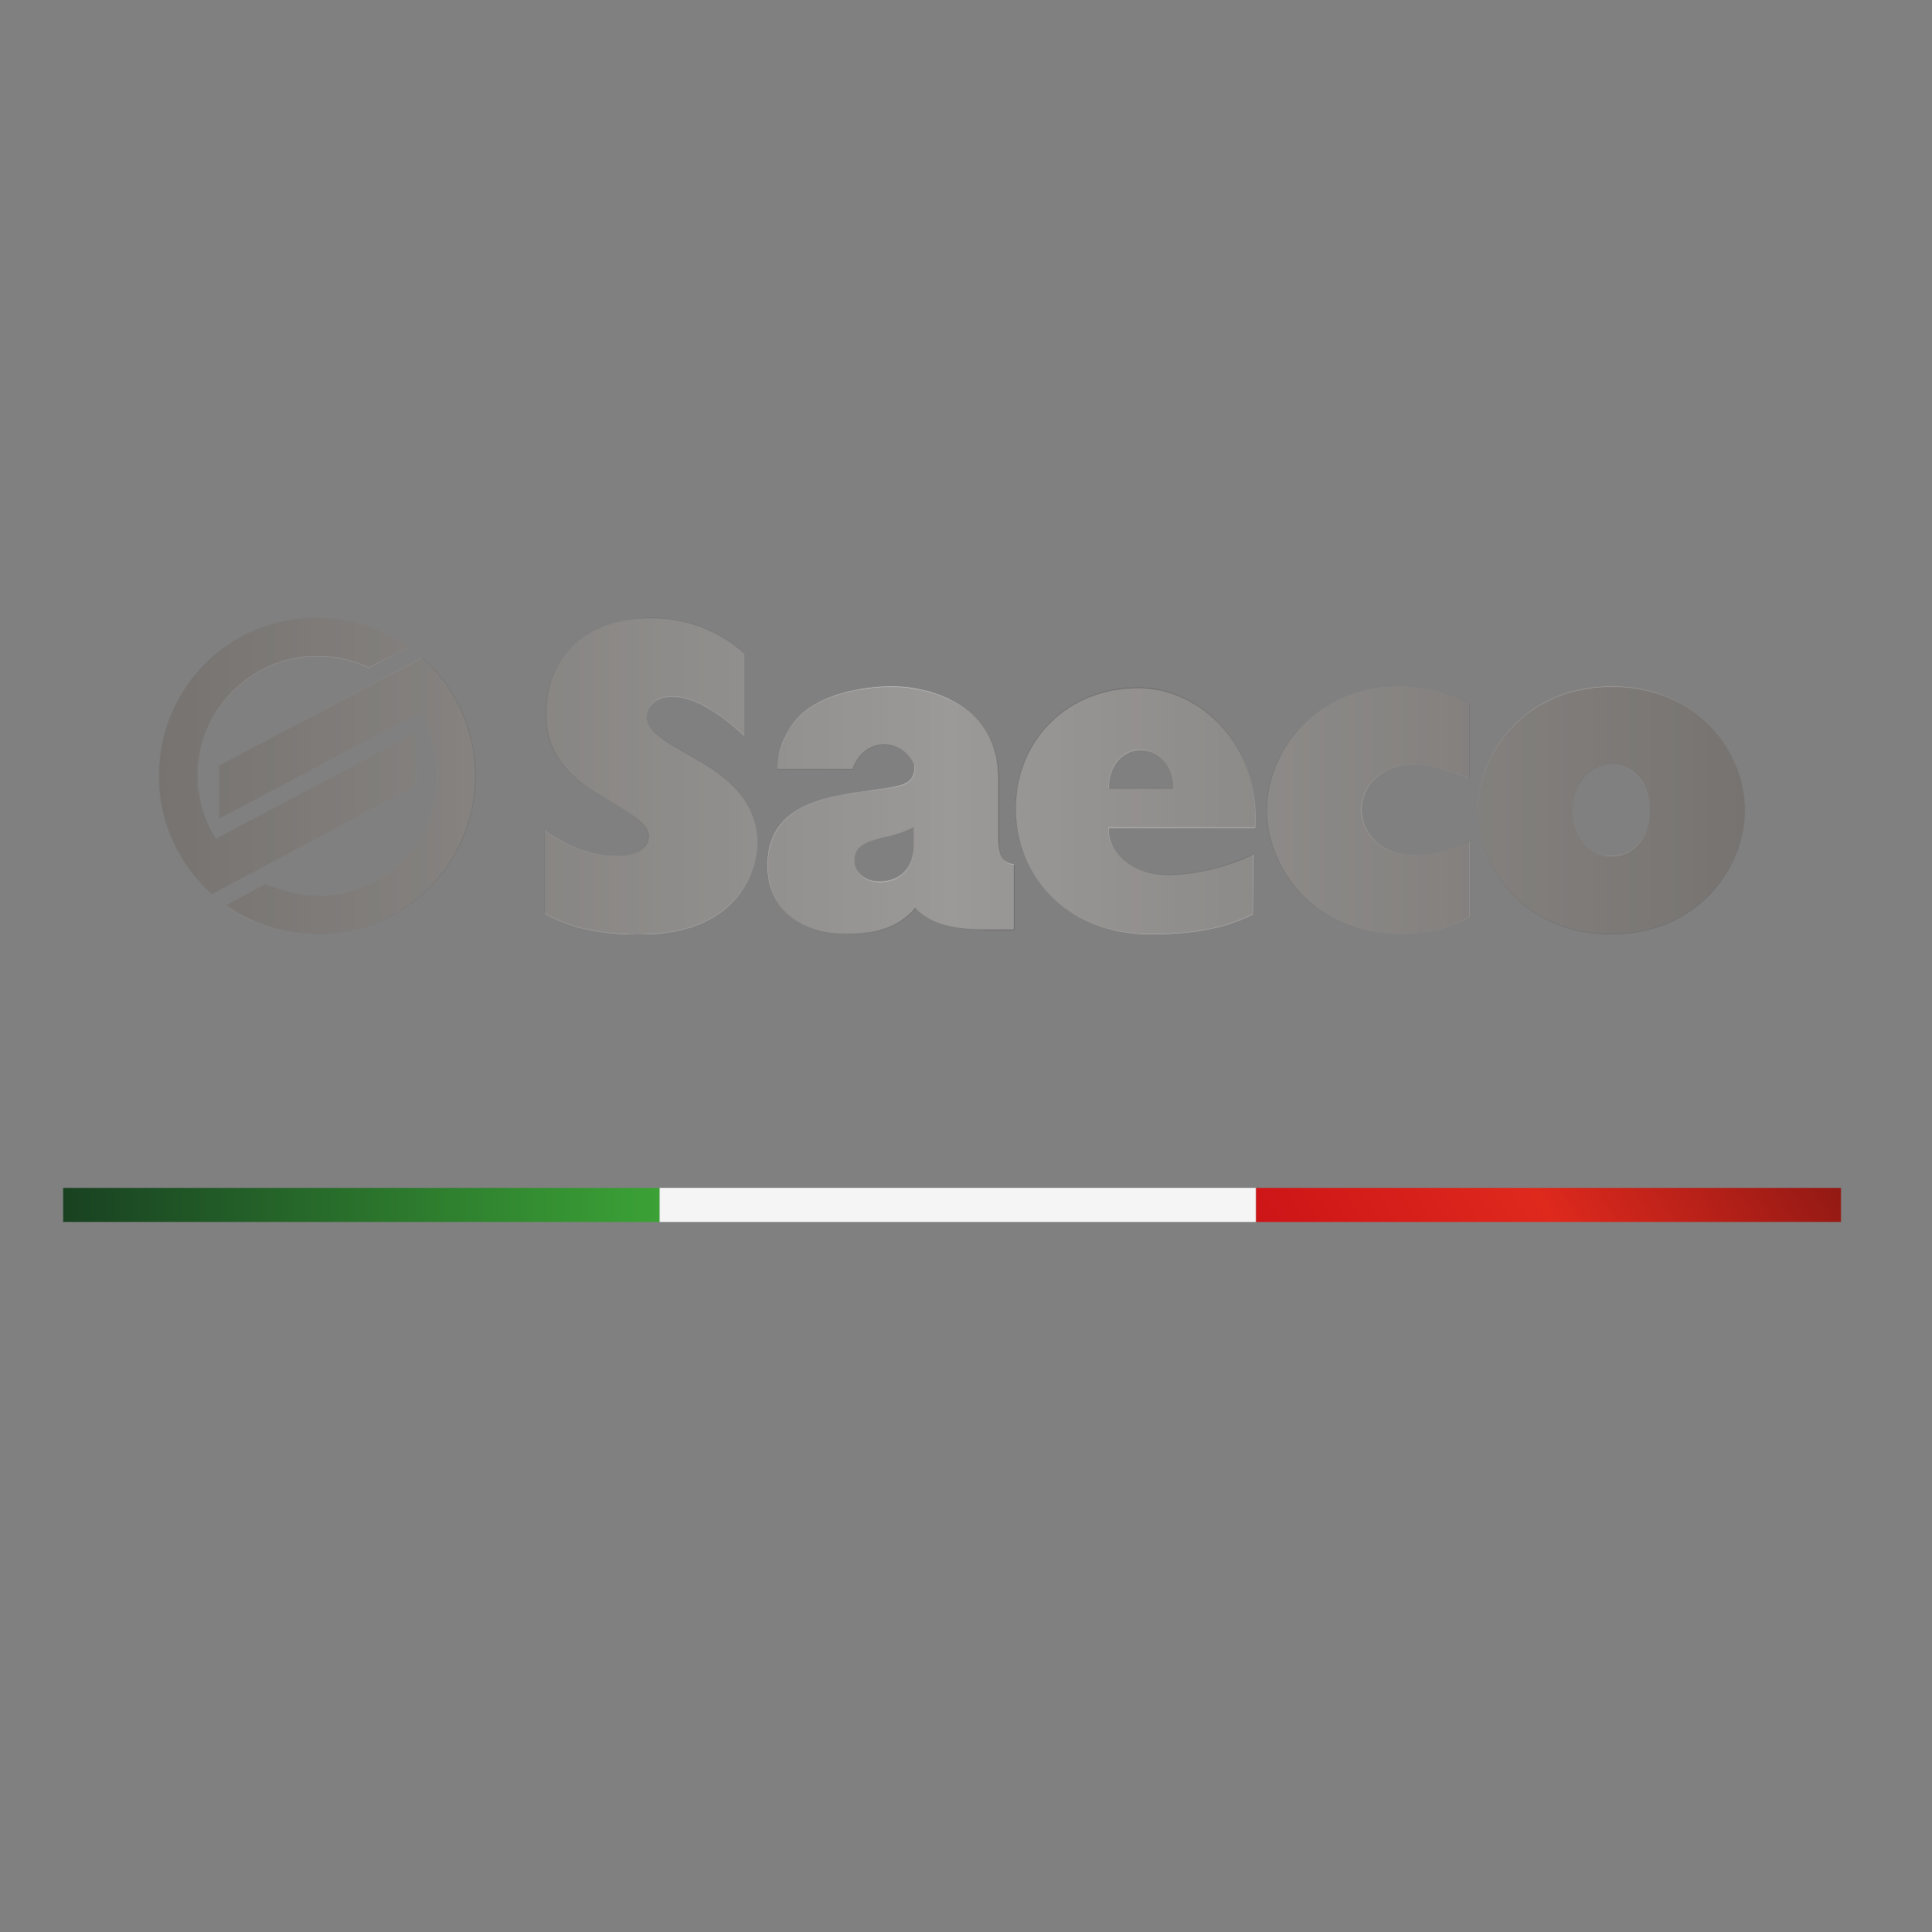 
<svg version="1.1" id="layer" xmlns="http://www.w3.org/2000/svg" xmlns:xlink="http://www.w3.org/1999/xlink" x="0px" y="0px"
	 viewBox="-153 -46 652 652" style="enable-background:new -153 -46 652 652;" xml:space="preserve">
<rect x="-153" y="-46" width="652" height="652" fill="#808080" stroke="none"/>
<style type="text/css">
	.st0{clip-path:url(#SVGID_2_);fill:url(#SVGID_3_);}
	.st1{opacity:0.3;fill:#1E1E1B;}
	.st2{clip-path:url(#SVGID_5_);fill:url(#SVGID_6_);}
	.st3{fill:#F5F5F5;}
	.st4{clip-path:url(#SVGID_8_);fill:url(#SVGID_9_);}
</style>
<g>
	<defs>
		<path id="SVGID_1_" d="M231.9,207.1c5.6,0,10.9,4.6,10.9,13h-21.6C221.1,211.7,226.4,207.1,231.9,207.1 M189.8,226.9
			c0,23.7,18.1,42.4,45.5,42.4c15.5,0,25.6-2.3,34.5-6.7l0.2-20.3c-9.1,4.6-20.7,7-28.8,7c-12.2,0-20.6-7.7-20-15.9h49.4
			c1.8-27.9-18.5-47.2-39.4-47.2C207.4,186.1,189.8,203.7,189.8,226.9 M274.5,227.4c0,19,15.6,41.8,45,41.8c9.1,0,17-2.2,23.4-5.8
			v-25.4c0,0-11.5,4.6-18.1,4.6c-12.2,0-18.3-7.6-18.3-15.4c0-7.6,6-15.2,18.2-15.2c6.8,0,18.1,4.7,18.1,4.7v-25.4
			c-6.4-3.5-14.3-5.6-23.3-5.6C289.9,185.7,274.5,208.6,274.5,227.4 M377.8,227.5c0-10.1,6.3-15.6,12.9-15.6
			c6.7,0,13.1,5.6,13.1,15.6c0,10.4-6.5,15.4-13.1,15.4C384.3,243,377.8,237.9,377.8,227.5 M345.7,227.4c0,19,15.6,41.8,45,41.8
			c29.4,0,45.2-22.7,45.2-42c0-19.2-15.8-41.6-45-41.6C361.2,185.7,345.7,208.6,345.7,227.4 M135.3,244.8c0-5,3.2-6.5,9.3-8
			c3.7-0.8,7.5-1.9,10.8-3.6v6.8c-0.4,7.7-5.3,11.5-11.5,11.5C138.9,251.6,135.3,248.3,135.3,244.8 M113.3,200.2
			c-2.7,4.7-3.7,7.8-3.9,13.3h25.3c1.9-5.4,6.2-8.3,10.7-8.3c3.8,0,7.5,2,9.7,5.8c0.4,0.6,0.5,1.2,0.5,1.9c0,5-3.2,5.9-7.2,6.7
			c-14.7,2.9-42.4,2-42.4,26.5c0,15,11.8,23.1,26.4,23.1c9.3,0,17.5-1.7,23.6-8.9l0.7,0.9c2.7,2.5,7.4,6.5,22.4,6.5h10.1v-22
			c-3.9-0.6-5.4-2.2-5.3-11l0-18.2c0-23.6-21.4-30.9-36.4-30.9C140.3,185.7,120.5,187.5,113.3,200.2 M-79,212.3v18l67.5-35.7
			c3.8,6.2,6,13.5,6,21.3c0,22.3-18.1,40.4-40.4,40.4c-6.3,0-12.2-1.4-17.5-4l-13.6,7.1l1.1,0.8c8.6,5.8,18.9,9.1,29.9,9.1
			c29.5,0,53.4-23.9,53.4-53.4c0-15.9-6.9-30.2-17.9-40L-79,212.3z M-99.4,215.9c0,15.8,6.9,30.1,17.9,39.9l69-36.7l0.1-18l-67.9,36
			l0,0c-3.8-6.2-6-13.4-6-21.2c0-22.3,18.1-40.4,40.4-40.4c6.3,0,12.1,1.4,17.4,3.9l13.6-7.1l-1.2-0.8c-8.5-5.7-18.8-9.1-29.9-9.1
			C-75.4,162.4-99.4,186.4-99.4,215.9 M31.3,194.8c0,4.4,0,16.6,16.8,26.7c13.4,8,17.8,10.5,17.8,14.9c0,2.1-1.6,6.5-11,6.5
			c-8.7,0-16.9-3.6-24.1-8.6v28c4.2,2.3,13.1,7.1,31.9,7.1c36.9,0,39.9-25.9,39.9-31c0-16.4-14.2-24.5-21.9-28.9
			c-9.5-5.4-15.5-8.7-15.5-13.8c0-2.9,2.6-6.6,8.6-6.6c9.1,0,18.7,8,24.3,13.2v-27.8c-6.5-6-17.5-11.9-31-11.9
			C46.3,162.4,31.3,174.9,31.3,194.8"/>
	</defs>
	<clipPath id="SVGID_2_">
		<use xlink:href="#SVGID_1_"  style="overflow:visible;"/>
	</clipPath>
	
		<linearGradient id="SVGID_3_" gradientUnits="userSpaceOnUse" x1="-123.196" y1="578.296" x2="-119.13" y2="578.296" gradientTransform="matrix(131.656 0 0 131.656 16120.056 -75920.094)">
		<stop  offset="0" style="stop-color:#9C9795"/>
		<stop  offset="0.5" style="stop-color:#D0CECD"/>
		<stop  offset="1" style="stop-color:#9C9795"/>
	</linearGradient>
	<rect x="-99.4" y="162.4" class="st0" width="535.3" height="106.9"/>
</g>
<path class="st1" d="M-63.4,252.3c5.3,2.5,11.2,4,17.5,4c22.3,0,40.4-18.1,40.4-40.4c0-7.8-2.2-15.1-6-21.3L-79,230.3v-18l68.6-36.4
	c11,9.8,17.9,24.1,17.9,40c0,29.5-23.9,53.4-53.4,53.4c-11.1,0-21.4-3.4-29.9-9.1l-1.1-0.8L-63.4,252.3z M-14.9,172.3l-1.2-0.8
	c-8.5-5.7-18.8-9.1-29.9-9.1c-29.5,0-53.4,23.9-53.4,53.5c0,15.8,6.9,30.1,17.9,39.9l69-36.7l0.1-18l-67.9,36l0-0.1
	c-3.8-6.2-6-13.4-6-21.2c0-22.3,18.1-40.4,40.4-40.4c6.3,0,12.1,1.4,17.4,3.9L-14.9,172.3z M403.8,227.5c0-10.1-6.3-15.6-13-15.6
	c-6.6,0-13,5.6-13,15.6c0,10.4,6.5,15.5,13,15.5C397.4,243,403.8,237.9,403.8,227.5 M435.9,227.3c0,19.3-15.7,42-45.2,42
	c-29.4,0-45-22.8-45-41.8c0-18.8,15.5-41.7,45.2-41.7C420.2,185.7,435.9,208,435.9,227.3 M155.4,233.3c-3.3,1.7-7.1,2.7-10.8,3.6
	c-6.1,1.4-9.3,3-9.3,8c0,3.5,3.6,6.8,8.6,6.8c6.2,0,11.1-3.9,11.5-11.5V233.3z M179.2,267.8c-15,0-19.7-3.9-22.4-6.5l-0.7-0.9
	c-6.1,7.2-14.3,8.9-23.6,8.9c-14.6,0-26.4-8.1-26.4-23.1c0-24.6,27.7-23.7,42.4-26.5c3.9-0.7,7.2-1.7,7.2-6.7c0-0.7-0.2-1.4-0.5-1.9
	c-2.2-3.8-5.9-5.8-9.7-5.8c-4.5,0-8.9,2.9-10.7,8.3h-25.4c0.2-5.5,1.3-8.6,3.9-13.3c7.2-12.7,27-14.5,34.4-14.5
	c15,0,36.4,7.3,36.4,30.9l0,18.2c-0.1,8.8,1.3,10.4,5.3,11v22H179.2z M342.9,216.7v-25.4c-6.4-3.5-14.3-5.6-23.3-5.6
	c-29.8,0-45.2,22.9-45.2,41.7c0,19,15.6,41.8,45,41.8c9.2,0,17-2.2,23.4-5.8v-25.4c0,0-11.5,4.6-18.1,4.6
	c-12.2,0-18.3-7.6-18.3-15.4c0-7.6,6-15.2,18.2-15.2C331.6,212,342.9,216.7,342.9,216.7 M30.8,262.2c4.2,2.3,13.1,7.1,31.9,7.1
	c36.9,0,39.9-25.9,39.9-31c0-16.4-14.2-24.5-21.9-28.9c-9.5-5.4-15.5-8.7-15.5-13.8c0-2.9,2.6-6.6,8.6-6.6c9.1,0,18.7,8,24.3,13.2
	v-27.8c-6.5-6-17.5-11.9-31.1-11.9c-20.7,0-35.8,12.5-35.8,32.3c0,4.4,0,16.6,16.8,26.7c13.4,8,17.8,10.5,17.8,14.9
	c0,2.1-1.6,6.5-11,6.5c-8.7,0-16.9-3.6-24.1-8.6V262.2z M242.7,220c0-8.3-5.2-13-10.9-13c-5.5,0-10.7,4.6-10.7,13H242.7
	 M221.1,233.3c-0.6,8.2,7.8,15.9,20,15.9c8.2,0,19.7-2.4,28.8-7l-0.2,20.3c-8.9,4.4-19,6.7-34.5,6.7c-27.4,0-45.5-18.6-45.5-42.4
	c0-23.2,17.6-40.8,41.4-40.8c21,0,41.3,19.3,39.4,47.2H221.1z"/>
<g>
	<defs>
		<rect id="SVGID_4_" x="-131.7" y="354.9" width="201.3" height="11.5"/>
	</defs>
	<clipPath id="SVGID_5_">
		<use xlink:href="#SVGID_4_"  style="overflow:visible;"/>
	</clipPath>
	
		<linearGradient id="SVGID_6_" gradientUnits="userSpaceOnUse" x1="-124.016" y1="582.655" x2="-119.948" y2="582.655" gradientTransform="matrix(49.482 0 0 49.482 6004.871 -28470.402)">
		<stop  offset="0" style="stop-color:#194121"/>
		<stop  offset="6.979817e-002" style="stop-color:#1B4823"/>
		<stop  offset="1" style="stop-color:#3BA236"/>
	</linearGradient>
	<rect x="-131.7" y="354.9" class="st2" width="201.3" height="11.5"/>
</g>
<rect x="69.6" y="354.9" class="st3" width="201.3" height="11.5"/>
<g>
	<defs>
		<polygon id="SVGID_7_" points="468.3,354.9 270.9,354.9 270.9,354.9 270.9,366.4 270.9,366.4 468.3,366.4 468.3,366.4 
			468.3,354.9 		"/>
	</defs>
	<clipPath id="SVGID_8_">
		<use xlink:href="#SVGID_7_"  style="overflow:visible;"/>
	</clipPath>
	
		<linearGradient id="SVGID_9_" gradientUnits="userSpaceOnUse" x1="-121.634" y1="586.784" x2="-117.566" y2="586.784" gradientTransform="matrix(35.425 -23.006 23.006 35.425 -8892.815 -23177.941)">
		<stop  offset="0" style="stop-color:#CD1417"/>
		<stop  offset="0.491" style="stop-color:#DF291D"/>
		<stop  offset="0.547" style="stop-color:#D6271C"/>
		<stop  offset="1" style="stop-color:#921914"/>
	</linearGradient>
	<polygon class="st4" points="329.4,456.6 473.5,363 409.7,264.7 265.6,358.3 	"/>
</g>
</svg>
